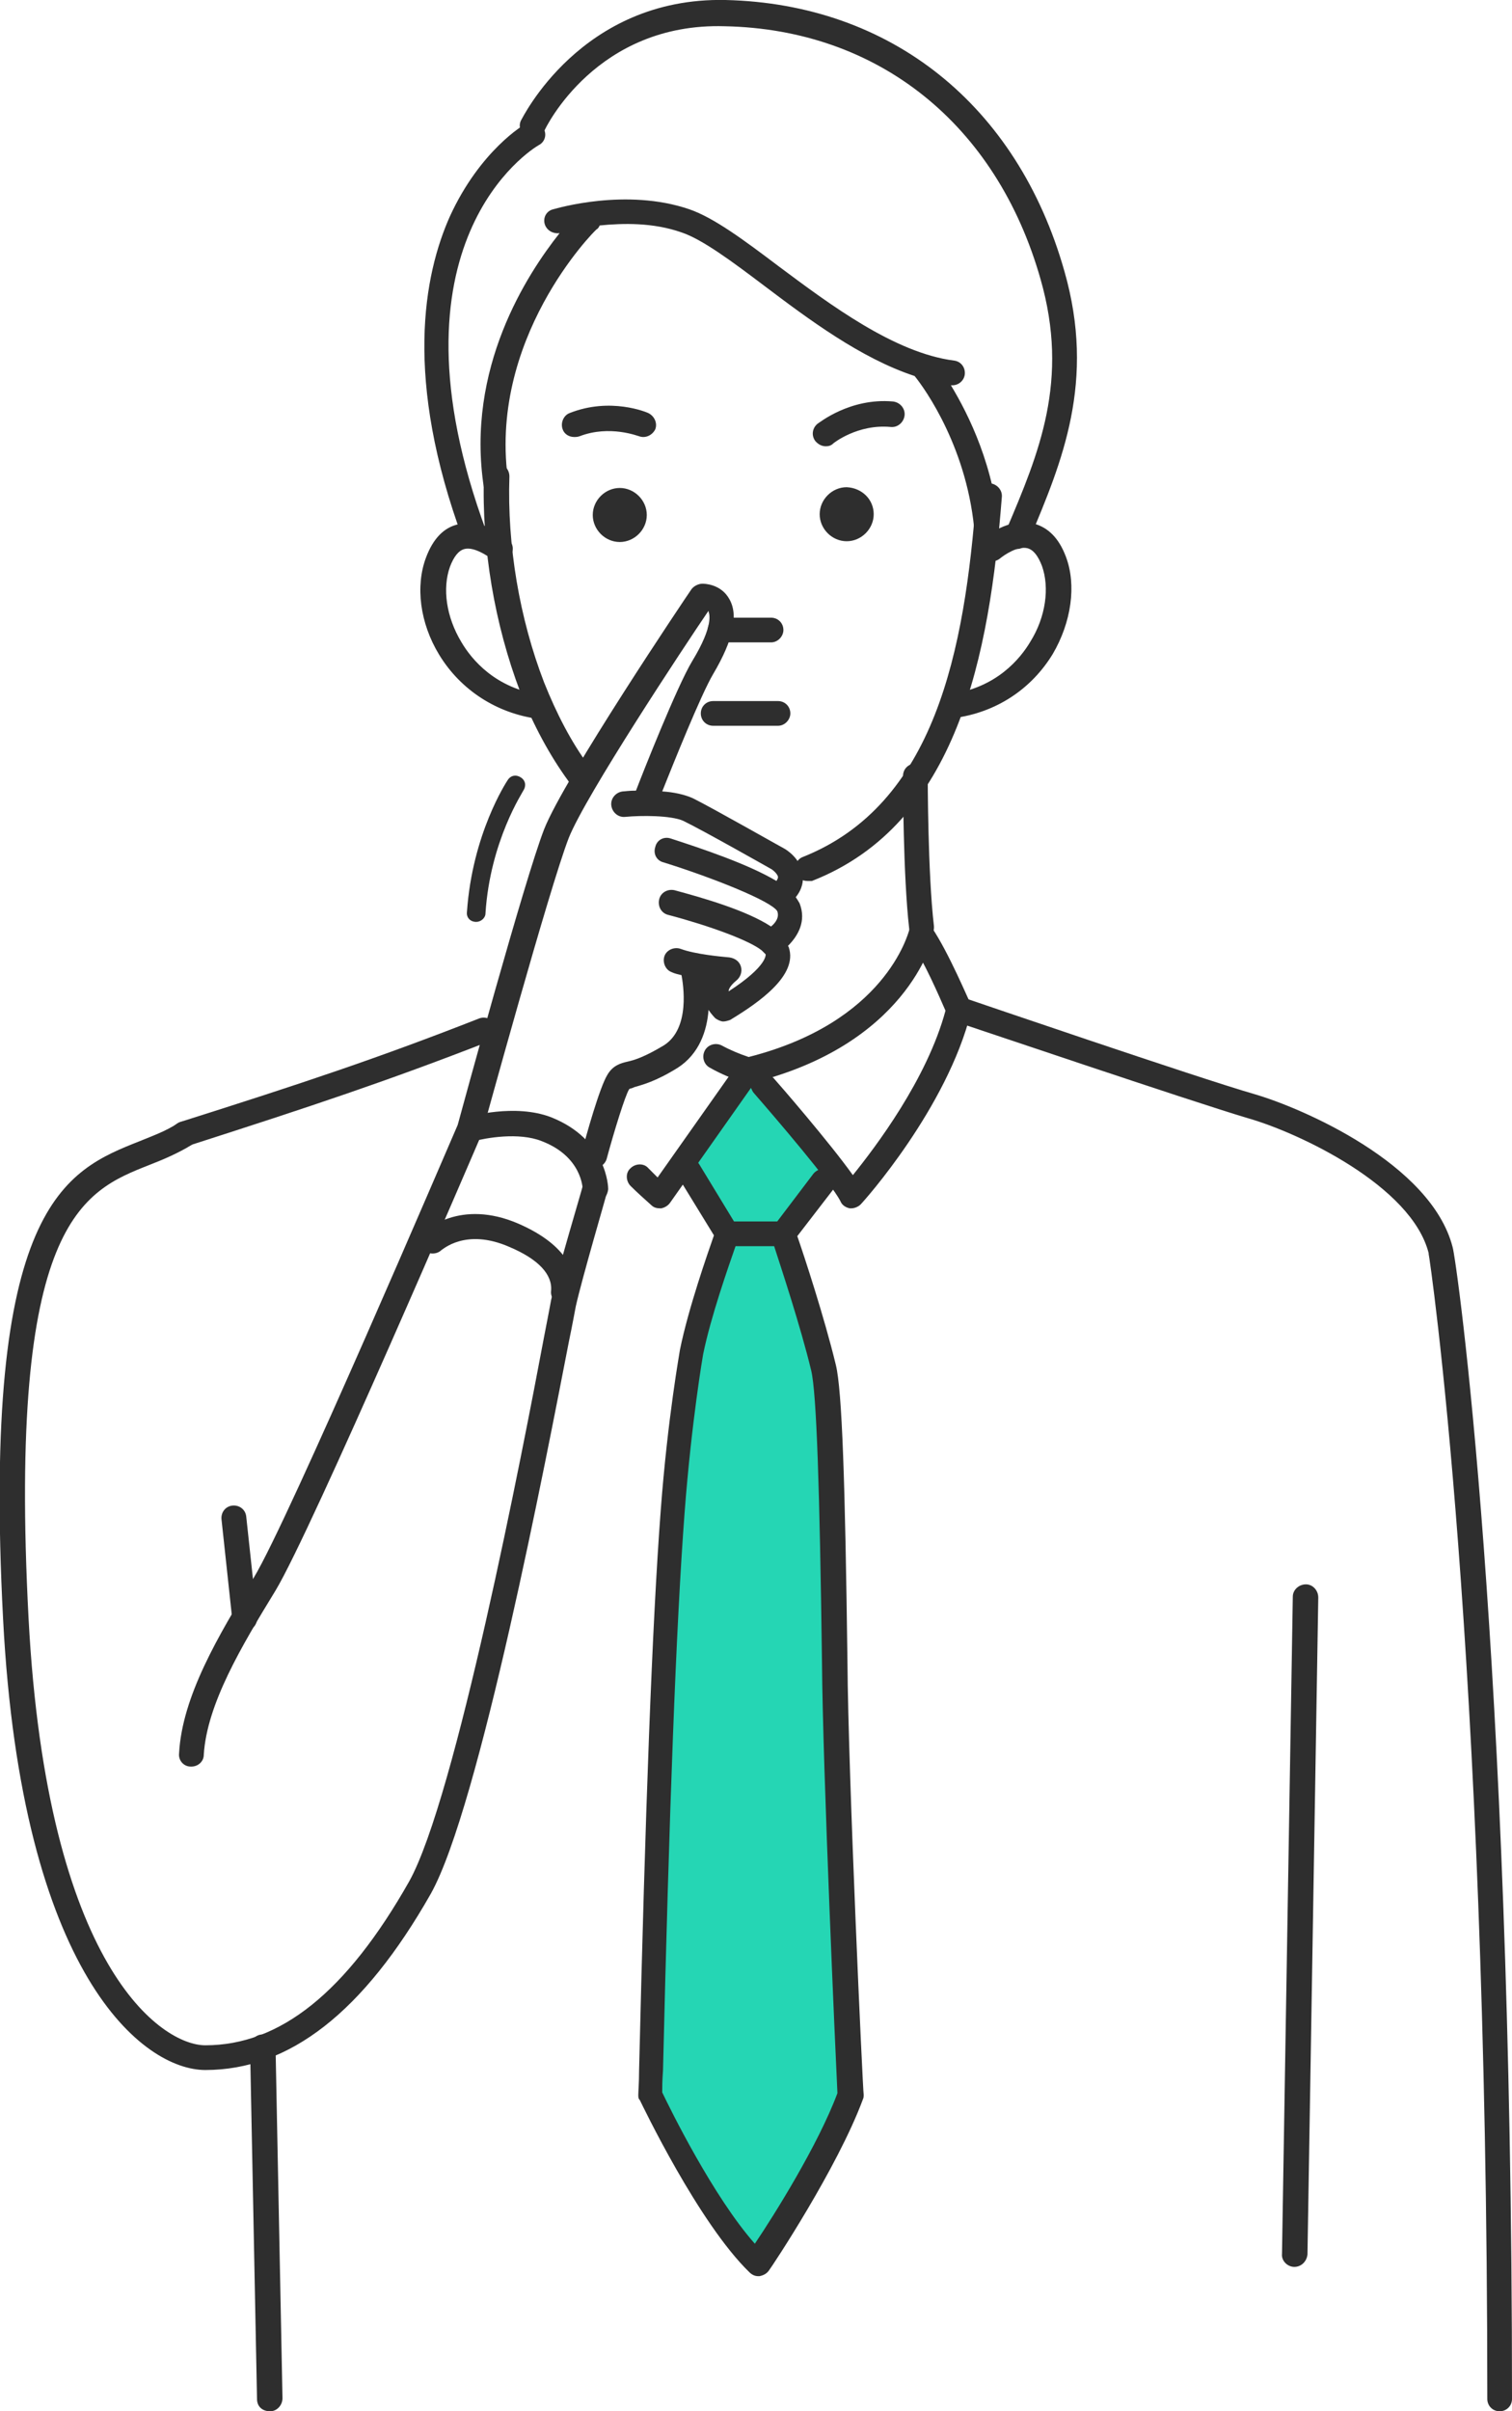 <svg id="Слой_2" xmlns="http://www.w3.org/2000/svg" viewBox="0 0 195.9 312.3"><style>.st1{fill:#2e2e2e}</style><path d="M107.4 151.9l-5.8 7.3s4.2 11.7 5.6 22.5c1.4 10.8 1.4 56.6 1.4 56.6l1.3 32.3s-5 14.8-11.9 22.3c-6.6-5.6-12.4-21.9-13.7-22.7l1.6-50.8s1.7-32.7 4.1-42.4c1.5-6 4.9-17.1 4.9-17.1l-7.3-9.8 7.5-8.5 3.5-2.4c-.1.1 6.9 9.6 8.8 12.7z" fill="#25d6b4"/><path class="st1" d="M119.4 121.7c-.8 0-1.5-.6-1.6-1.4-.8-6.9-.8-19.2-.8-19.8 0-.9.7-1.6 1.6-1.6.9 0 1.6.7 1.6 1.6 0 .1 0 12.6.8 19.4.1.9-.5 1.7-1.4 1.8h-.2z"/><path class="st1" d="M120.9 121.3c-.1.6-3.5 14.1-23.7 19h-.4c-.2 0-.4 0-.5-.1-1.4-.5-2.9-1.1-4.3-1.9-.8-.4-1.1-1.4-.7-2.2.4-.8 1.4-1.1 2.2-.7 1.1.6 2.3 1.1 3.5 1.5 17.7-4.5 20.6-15.9 20.8-16.4.2-.9 1.1-1.4 2-1.2.8.3 1.4 1.2 1.1 2z"/><path class="st1" d="M125.8 131.1c-3.1 12.4-13.8 24.4-14.3 24.9-.3.3-.8.5-1.2.5h-.2c-.5-.1-1-.4-1.2-.9-1.2-2.4-8.5-10.9-11.2-14-.2-.2-.3-.5-.4-.7l-10.5 14.9c-.3.4-.7.6-1.1.7h-.2c-.4 0-.8-.1-1.1-.4-.9-.8-1.9-1.7-2.7-2.5-.6-.6-.7-1.7 0-2.3.6-.6 1.7-.7 2.3 0l1.2 1.2 10.3-14.6c.5-.7 1.5-.9 2.3-.4.5.4.8 1 .7 1.6.6-.2 1.2 0 1.7.5.9 1 7.3 8.4 10.3 12.6 2.9-3.6 9.6-12.4 12-21.3-.7-1.6-2.8-6.5-4.5-8.9-.5-.7-.3-1.8.4-2.3.7-.5 1.8-.3 2.3.4 2.2 3.2 4.9 9.7 5.1 10 .1.3.1.6 0 1z"/><path d="M106.5 215.4c-.3-22.5-.7-34.8-1.4-37.8-1.4-5.8-3.8-13.3-4.8-16.1h-5c-.9 2.5-3.1 9.1-4.2 14 0 0-1.6 8.6-2.4 20.5-1.1 14.5-2 38.8-2.8 72.3 0 1.3-.1 2.2-.1 2.8 1 2.1 6.7 13.5 12 19.6 2.4-3.7 8.1-12.9 10.6-19.5-.1-4-1.8-41.8-1.9-55.8z" fill="none"/><path class="st1" d="M109.8 215.3c-.3-23.4-.7-35.2-1.5-38.5-1.5-6.2-4.1-14.1-5-16.7l4.7-6.1c.5-.7.4-1.7-.3-2.3-.7-.5-1.7-.4-2.3.3l-4.7 6.2h-5.6l-4.5-7.4c-.5-.8-1.5-1-2.2-.5-.8.5-1 1.5-.5 2.2l4.6 7.5c-.8 2.3-3.3 9.4-4.4 14.8 0 .1-1.6 8.8-2.5 20.9-1.1 14.5-2 38.9-2.8 72.5 0 1.6-.1 2.7-.1 3.1 0 .3 0 .5.2.7.3.6 7.6 15.9 14.2 22.3.3.3.7.5 1.1.5h.2c.5-.1.9-.3 1.2-.7.4-.5 8.9-13.3 12.2-22.2.1-.2.1-.4.1-.6-.1-.4-2-41.3-2.1-56zm-12 75.3c-5.4-6.1-11-17.5-12-19.6 0-.6 0-1.5.1-2.8.8-33.5 1.7-57.8 2.8-72.3.9-11.9 2.4-20.5 2.4-20.5 1-4.9 3.3-11.4 4.2-14h5c.9 2.8 3.4 10.3 4.8 16.1.7 2.9 1.1 15.3 1.4 37.8.1 14 1.8 51.8 2 55.8-2.5 6.7-8.2 15.8-10.7 19.5zM23.9 148.5c-.7 0-1.3-.4-1.6-1.1-.3-.9.2-1.8 1.1-2.1 15.8-5 25.7-8.3 38.7-13.4.8-.3 1.8.1 2.1.9.3.8-.1 1.8-.9 2.1-13.1 5.1-23 8.4-38.9 13.5-.1 0-.3.1-.5.1zM104.6 114.1c-.7 0-1.3-.4-1.5-1-.3-.8.1-1.8.9-2.1 17.1-6.8 21-26.6 22.5-46.9.1-.9.9-1.6 1.8-1.5.9.1 1.6.9 1.5 1.8-1.6 20.4-5.7 42.3-24.6 49.7h-.6zM74.9 101.8c-.5 0-1-.2-1.3-.7-2.4-3.3-4.5-7.2-6.2-11.5-3.3-8.7-5-18.6-4.7-28 0-.9.8-1.6 1.7-1.6.9 0 1.6.8 1.6 1.7-.3 8.9 1.3 18.4 4.5 26.7 1.6 4 3.5 7.7 5.8 10.8.5.7.4 1.8-.4 2.3-.3.2-.7.3-1 .3z"/><path class="st1" d="M69.9 93.1h-.2c-5.3-.7-10-3.7-12.8-8.3-2.5-4.1-3.1-8.9-1.7-12.6.9-2.4 2.3-3.9 4.2-4.3 3.2-.8 6.1 1.7 6.5 2 .7.6.7 1.6.1 2.3-.6.7-1.6.7-2.3.2-.5-.4-2.3-1.6-3.5-1.3-.8.2-1.4 1-1.9 2.3-1 2.8-.5 6.5 1.5 9.8 1.3 2.2 4.4 6 10.4 6.8.9.1 1.5.9 1.4 1.8-.2.7-.9 1.3-1.7 1.3zM123.3 93.1c-.8 0-1.5-.6-1.6-1.4-.1-.9.5-1.7 1.4-1.8 6-.8 9.1-4.6 10.4-6.8 2-3.2 2.5-7 1.5-9.8-.5-1.3-1.1-2.1-1.9-2.3-1.3-.3-3 .9-3.5 1.3-.7.6-1.7.5-2.3-.2-.6-.7-.5-1.7.1-2.3.3-.3 3.3-2.8 6.5-2 1.9.5 3.3 1.9 4.2 4.3 1.4 3.7.7 8.5-1.7 12.6-2.8 4.6-7.4 7.6-12.8 8.3-.2.1-.2.1-.3.1z"/><path class="st1" d="M61.5 71c-.7 0-1.3-.4-1.5-1.1-7.7-20.8-5.1-34.3-1.7-41.9 3.9-8.5 9.6-11.9 9.9-12 .8-.5 1.8-.2 2.2.6.5.8.2 1.8-.6 2.2-.9.5-20.6 12.7-6.8 50 .3.8-.1 1.8-1 2.1-.1 0-.3.1-.5.1z"/><path class="st1" d="M131.8 71.1c-.2 0-.4 0-.6-.1-.8-.4-1.2-1.3-.9-2.1l.1-.3c4.2-9.9 8.2-19.3 4.4-32.5-5.7-20-21-32.3-40.9-32.7C77.3 2.9 70.7 16.5 70.5 17c-.4.8-1.4 1.2-2.2.8-.8-.4-1.2-1.4-.8-2.2.1-.1 7.7-16 26.5-15.6 21.4.5 37.8 13.6 43.9 35.1 4.1 14.3-.3 24.7-4.5 34.7l-.1.3c-.3.6-.9 1-1.5 1z"/><path class="st1" d="M129.5 69.2c.1.9-.6 1.7-1.5 1.7h-.1c-.9 0-1.6-.7-1.6-1.5-.8-11.2-6.5-19.1-7.8-20.7-7-2.3-13.8-7.4-19.5-11.7-4.1-3.1-8-6-10.7-6.9-3.7-1.3-7.6-1.2-10.6-.9-.1.2-.2.4-.4.5-.3.2-14.3 14.3-11.4 33 .1.9-.5 1.7-1.4 1.9h-.2c-.8 0-1.5-.6-1.6-1.4-2.4-15.5 5.6-27.7 9.8-33-.8.1-1.6-.3-1.9-1.1-.3-.9.2-1.8 1.1-2 .4-.1 9.4-2.8 17.6 0 3.2 1.1 7.1 4 11.6 7.4 6.7 5 15 11.2 22.7 12.2.9.1 1.5.9 1.4 1.8-.1.8-.8 1.4-1.6 1.4h-.2c2.3 3.8 5.7 10.6 6.3 19.3z"/><path class="st1" d="M107 57.8c-.5 0-.9-.2-1.3-.6-.6-.7-.5-1.7.2-2.3.2-.1 4.2-3.4 9.8-2.9.9.1 1.6.9 1.5 1.8-.1.9-.9 1.6-1.8 1.5-4.3-.4-7.4 2.1-7.4 2.1-.3.3-.6.4-1 .4zM113.2 66.6c0 1.9-1.6 3.5-3.5 3.5s-3.5-1.6-3.5-3.5 1.6-3.5 3.5-3.5c2 .1 3.5 1.6 3.5 3.5zM74.4 56.6c-.7 0-1.3-.4-1.5-1-.3-.8.1-1.8.9-2.1 5.3-2.1 10-.1 10.2 0 .8.4 1.2 1.3.9 2.1-.4.8-1.3 1.2-2.1.9-.1 0-3.8-1.5-7.7 0-.3.1-.5.1-.7.1zM80.3 63.2c1.9 0 3.5 1.6 3.5 3.5s-1.6 3.5-3.5 3.5-3.5-1.6-3.5-3.5 1.6-3.5 3.5-3.5zM99.9 83.2h-6.6c-.9 0-1.6-.7-1.6-1.6 0-.9.7-1.6 1.6-1.6h6.6c.9 0 1.6.7 1.6 1.6 0 .8-.7 1.6-1.6 1.6zM167.7 293.6c-.9 0-1.7-.8-1.6-1.7l1.4-85.1c0-.9.8-1.6 1.7-1.6.9 0 1.6.8 1.6 1.7l-1.4 85.1c-.1.9-.8 1.6-1.7 1.6z"/><path class="st1" d="M194.3 312.3c-.9 0-1.6-.7-1.6-1.6 0-97.3-7.5-148.1-7.6-148.3v-.1c-2.2-8.7-16.8-15.6-23.5-17.5-7.4-2.2-36.6-12.1-37.9-12.5-.9-.3-1.3-1.2-1-2.1.3-.9 1.2-1.3 2.1-1 .3.1 30.4 10.4 37.7 12.5 6.2 1.8 22.9 9 25.7 19.8.5 1.5 7.7 52.3 7.7 149.2 0 .9-.7 1.6-1.6 1.6zm-159.3 0c.9 0 1.6-.8 1.6-1.7l-.9-45.5c0-.9-.8-1.6-1.7-1.6-.9 0-1.6.8-1.6 1.7l.9 45.5c0 1 .7 1.6 1.7 1.6-.1 0-.1 0 0 0zM100.8 94h-8.4c-.9 0-1.6-.7-1.6-1.6 0-.9.7-1.6 1.6-1.6h8.4c.9 0 1.6.7 1.6 1.6 0 .8-.7 1.6-1.6 1.6zM77.1 155.7c-.9 0-1.6-.7-1.6-1.6 0-.2-.1-4.3-5.3-6.3-3-1.2-7.3-.4-8.8 0-.9.3-1.8-.2-2-1.1-.3-.9.2-1.8 1.1-2 .3-.1 6.2-1.8 10.9 0 7.3 2.9 7.4 9.1 7.4 9.3-.1 1-.8 1.7-1.7 1.7zM73 169h-.1c-.9-.1-1.6-.9-1.5-1.8.2-2.1-1.6-4.1-5.4-5.7-5.7-2.5-8.7.4-8.8.4-.6.6-1.7.6-2.3 0-.6-.7-.6-1.7 0-2.3.2-.2 4.7-4.4 12.3-1.1 6.4 2.8 7.5 6.4 7.3 8.9 0 1-.7 1.6-1.5 1.6z"/><path class="st1" d="M103.6 117c-.1-.2-.3-.5-.5-.8.9-1.1 1-2.2.9-2.9-.2-2.1-2.2-3.3-2.4-3.4-.4-.2-9.2-5.2-11.8-6.5-1.1-.5-2.5-.8-4-.9 1.4-3.5 5-12.5 6.6-15.2 2.6-4.4 3.3-7.6 2.1-9.7-1.1-2-3.3-2-3.5-2-.5 0-1.1.3-1.4.7-.7 1-16.5 24.5-19.1 31.1-2.5 6.4-10.6 36.1-11.2 38.3-1.1 2.5-21.9 51.2-26.4 58.6-4.6 7.5-9.3 15.4-9.7 22.8-.1.9.6 1.7 1.5 1.7h.1c.9 0 1.6-.7 1.6-1.5.4-6.6 4.9-14.1 9.3-21.3 4.7-7.8 25.8-57 26.7-59.1 0-.1 0-.1.1-.2v-.1c.1-.3 8.7-31.7 11.2-38.1 2.2-5.5 14.9-24.7 18.1-29.4v.1c.1.3.7 1.8-2.1 6.4-2 3.3-6.5 14.7-7.3 16.8-.9 0-1.5.1-1.7.1-.9.1-1.6.9-1.5 1.8.1.9.9 1.6 1.8 1.5 2.1-.2 5.9-.2 7.5.5 2.5 1.2 11.5 6.3 11.5 6.3.3.2.8.7.8 1 0 .2-.1.3-.2.5-3.7-2.2-9.7-4.2-13.7-5.5-.9-.3-1.8.2-2 1.1-.3.9.2 1.8 1.1 2 6.4 2 13.9 5 14.7 6.3.3.8-.2 1.5-.8 2-3.2-2.1-8.8-3.7-12.5-4.7-.9-.2-1.8.3-2 1.2-.2.9.3 1.8 1.2 2 5.3 1.4 10.5 3.3 12.1 4.6l.3.3.2.2s.3 1.5-4.8 4.8c0-.4.4-.9 1-1.4.5-.4.8-1.1.6-1.8-.2-.7-.8-1.1-1.5-1.2-1.1-.1-4.4-.4-6.3-1.1-.8-.3-1.8.1-2.1.9-.3.8.1 1.8.9 2.1.4.2.9.3 1.3.4.2 1.1 1.2 6.9-2.3 9.1-2.5 1.5-3.8 1.9-4.7 2.1-.9.2-1.9.5-2.6 1.7-1 1.6-2.8 8-3.3 10-.2.9.3 1.8 1.2 2 .1 0 .3.1.4.1.7 0 1.4-.5 1.6-1.2 1-3.7 2.4-8.2 2.9-9l.1-.1c.1 0 .4-.1.6-.2 1-.3 2.7-.7 5.6-2.5 2.8-1.8 3.8-4.8 4-7.5.4.6.8 1 .9 1.1.3.2.7.4 1 .4.3 0 .6-.1.9-.2 3.8-2.3 8.8-5.8 7.6-9.4 0-.1-.1-.1-.1-.2 1.3-1.3 2.4-3.2 1.5-5.5z"/><path class="st1" d="M77.5 152.5c-.9-.3-1.8.2-2 1.1-.1.5-3.3 11.1-4.1 14.8-.1.6-.4 2.1-.9 4.7C67.7 188 59 233 53 243.7c-8.1 14.3-16.7 21.2-26.4 21.2-5.6 0-20.5-9.9-22.9-55.3-2.7-51.4 7-55.3 15.6-58.7 1.8-.7 3.7-1.5 5.5-2.6.8-.5 1-1.5.5-2.3-.5-.8-1.5-1-2.3-.5-1.5 1-3.2 1.6-4.9 2.3-9.6 3.8-20.5 8.2-17.7 61.9 2.4 46.2 18.2 58.4 26.2 58.4 10.9 0 20.5-7.5 29.2-22.8 6.3-11.2 15-56.6 17.9-71.5.5-2.4.8-4.1.9-4.6.8-3.6 4-14.5 4-14.6.3-.9-.2-1.8-1.1-2.1z"/><path class="st1" d="M31.7 211.3c-.8 0-1.5-.6-1.6-1.5l-1.4-13c-.1-.9.5-1.7 1.4-1.8.9-.1 1.7.5 1.8 1.4l1.4 13c.1.9-.5 1.7-1.4 1.8-.1.1-.1.1-.2.1zM61.7 119.4s-.1 0 0 0c-.8 0-1.3-.6-1.2-1.3.7-10.1 5.1-16.8 5.3-17.1.4-.6 1.1-.7 1.7-.3.6.4.7 1.1.3 1.7 0 .1-4.3 6.5-4.9 15.9 0 .6-.6 1.1-1.2 1.1z"/></svg>